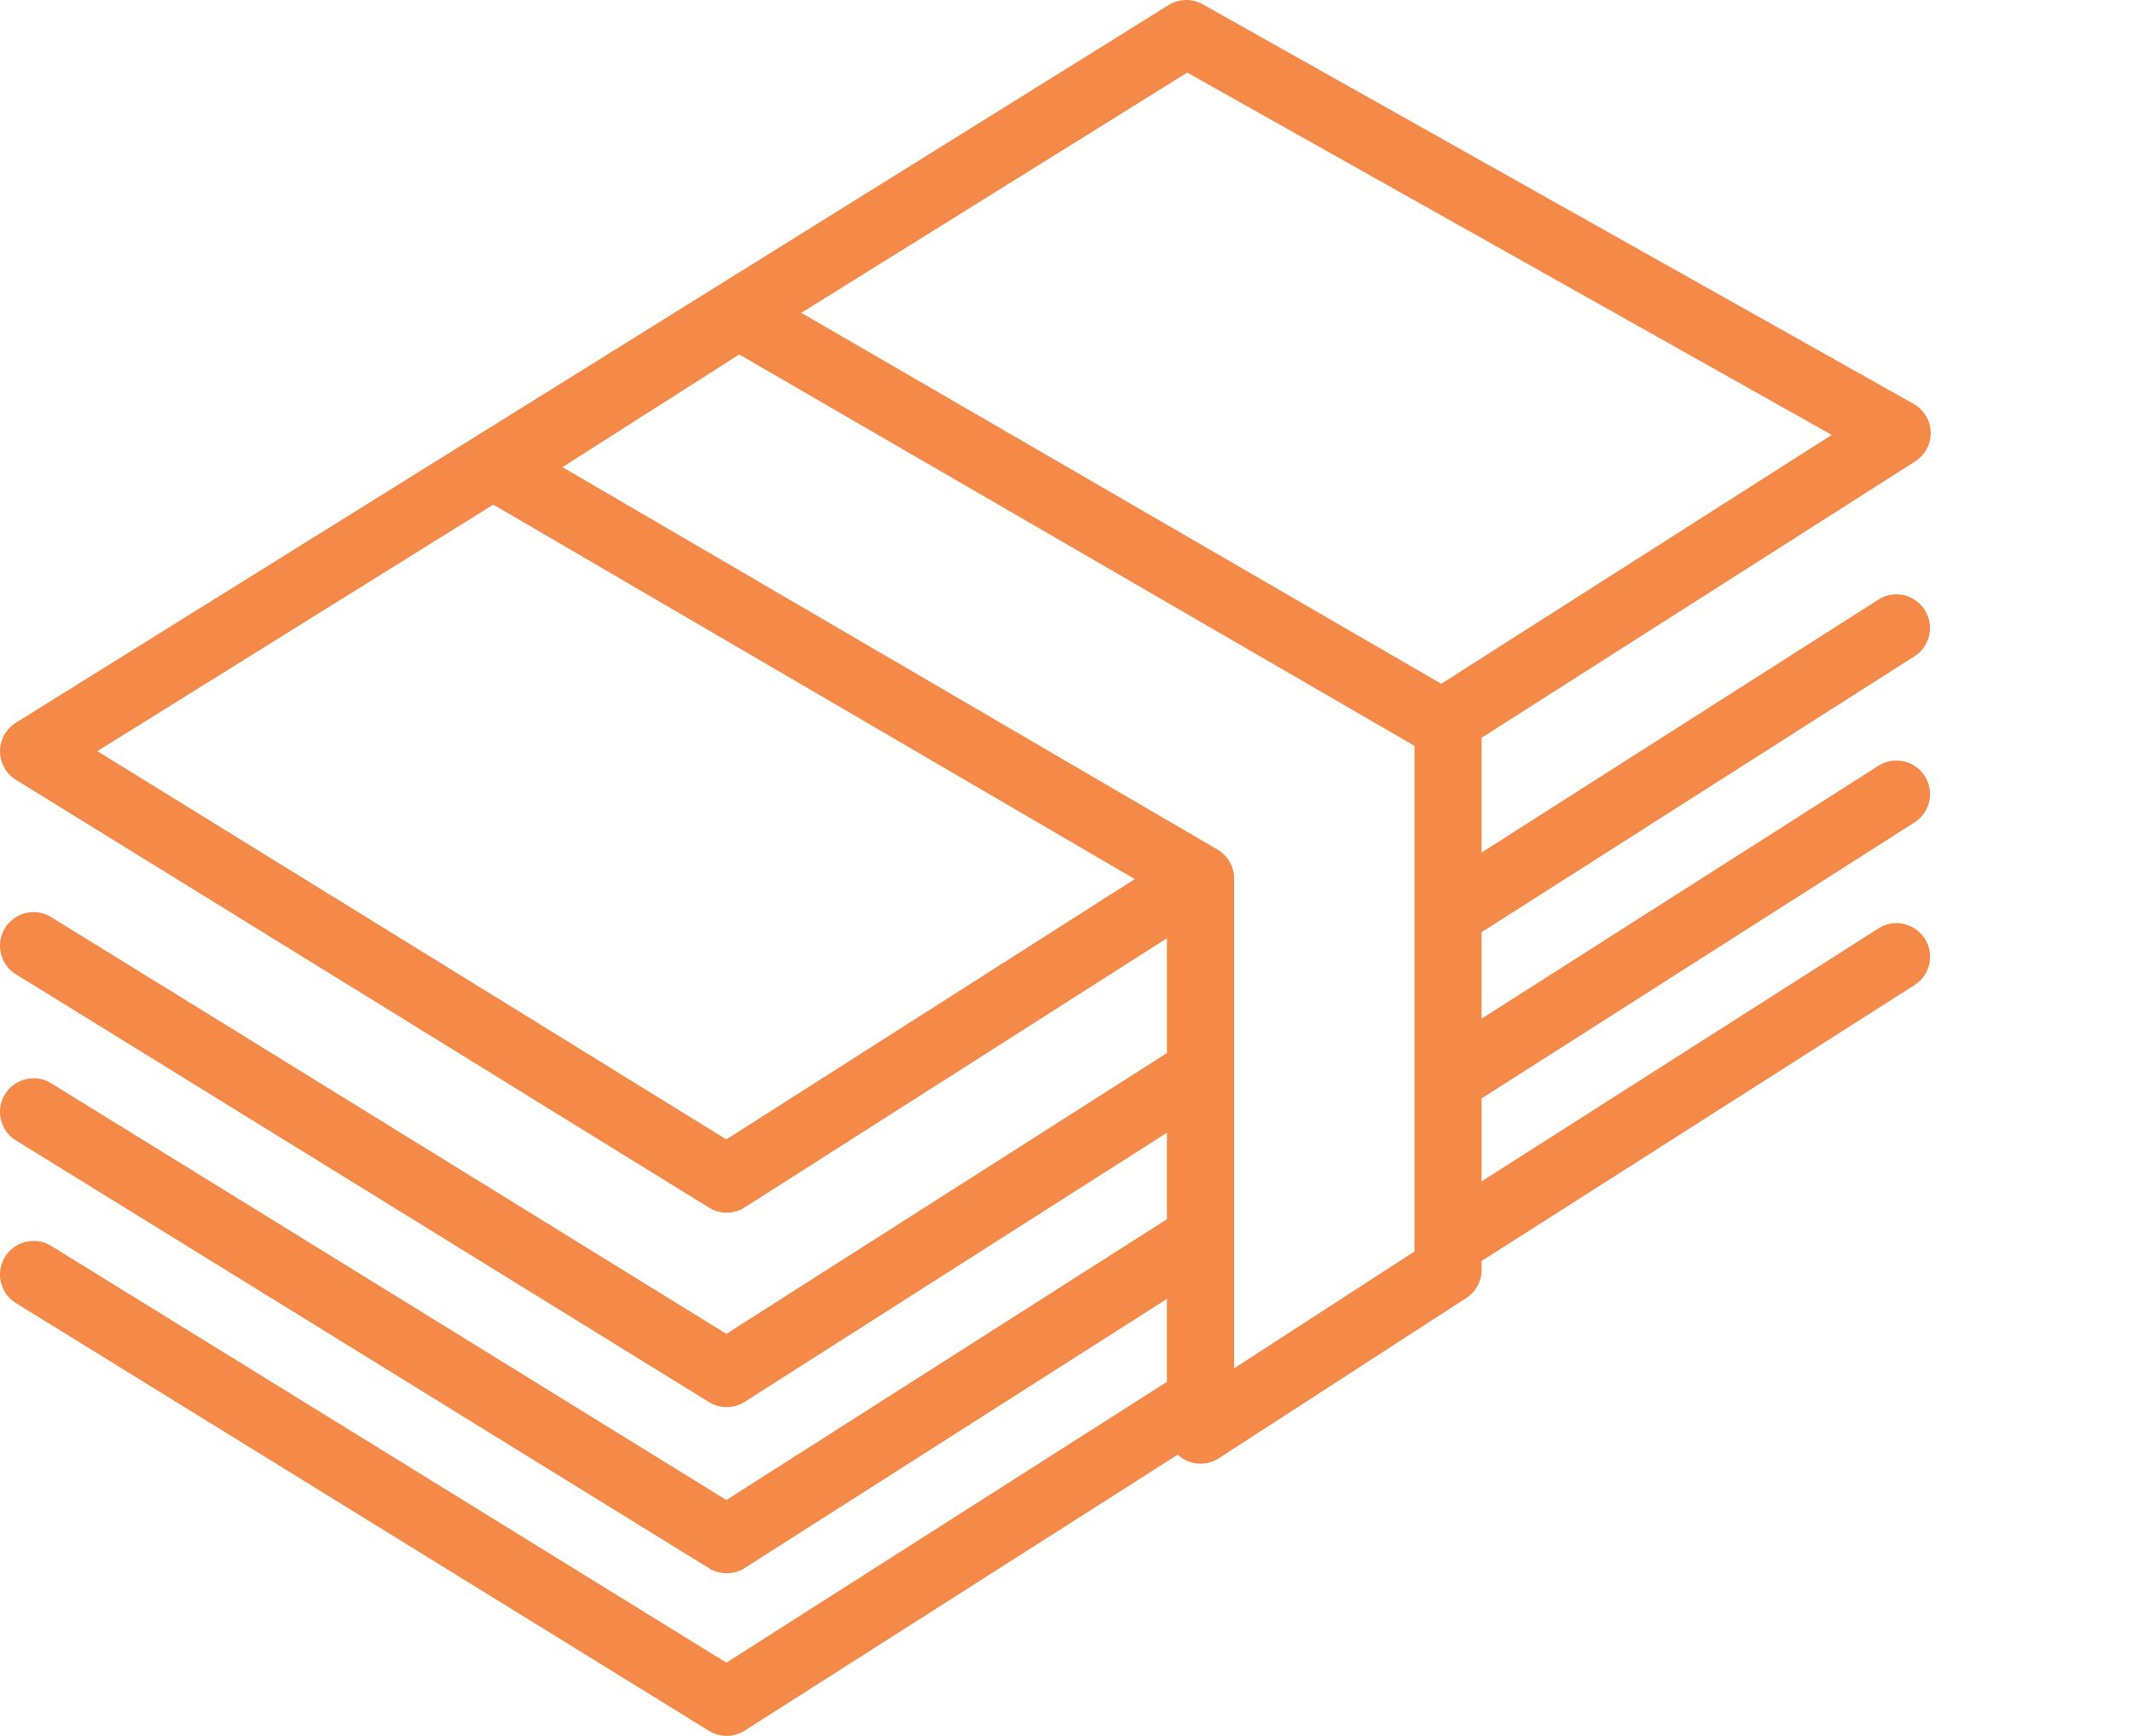 <svg id="Componente_3_1" data-name="Componente 3 – 1" xmlns="http://www.w3.org/2000/svg" width="165.641" height="134.889" viewBox="0 0 165.641 134.889">
  <path id="Trazado_12" data-name="Trazado 12" d="M236.528,199.029l56.881,35.115L330.343,210.6l-58.006-33.87Z" transform="translate(-227.726 -131.092)" fill="none"/>
  <path id="Trazado_13" data-name="Trazado 13" d="M368.066,144.47l59.116,34.518.02.014a3.037,3.037,0,0,1,1.6,2.674v44.3l16.307-10.561V169.676l-61.052-35.394Z" transform="translate(-317.204 -102.217)" fill="none"/>
  <path id="Trazado_14" data-name="Trazado 14" d="M470.511,54.537l-34.9,21.729,57.867,33.548L528.795,87.3Z" transform="translate(-363.153 -47.97)" fill="none"/>
  <path id="Trazado_15" data-name="Trazado 15" d="M357.791,97.877a2.61,2.61,0,0,0-2.806-4.4l-30.878,19.683v-6.722l33.683-21.472a2.61,2.61,0,0,0-2.806-4.4l-30.877,19.683v-8.92l33.683-21.472a2.61,2.61,0,0,0-.124-4.476l-55.22-31.044a2.611,2.611,0,0,0-2.658.059L210.23,90.164a2.61,2.61,0,0,0,.009,4.436l53.846,33.242a2.61,2.61,0,0,0,2.774-.02l32.8-20.909v8.92L265.433,137.65,212.98,105.268a2.61,2.61,0,0,0-2.742,4.442l53.846,33.242a2.61,2.61,0,0,0,2.774-.02l32.8-20.909v6.722l-34.225,21.817L212.98,118.18a2.61,2.61,0,0,0-2.742,4.442l53.846,33.242a2.61,2.61,0,0,0,2.774-.02l32.8-20.909v6.447L265.433,163.2,212.98,130.818a2.61,2.61,0,0,0-2.742,4.442L264.084,168.5a2.61,2.61,0,0,0,2.774-.02L300.5,147.038a2.6,2.6,0,0,0,3.191.279l19.23-12.454a2.61,2.61,0,0,0,1.191-2.191v-.686l33.683-21.472a2.61,2.61,0,0,0-2.806-4.4L324.108,125.8v-6.447ZM265.433,122.54,216.562,92.37l30.766-19.158,49.837,29.1Zm53.456-18.966v27.679l-14.01,9.074V102.269a2.609,2.609,0,0,0-1.371-2.3l-.018-.012L252.7,70.3l13.736-8.754,52.454,30.41Zm2.085-16.439L271.256,58.312l29.981-18.669,50.076,28.152Z" transform="translate(-208.999 -34.001)" fill="#f48948"/>
</svg>
